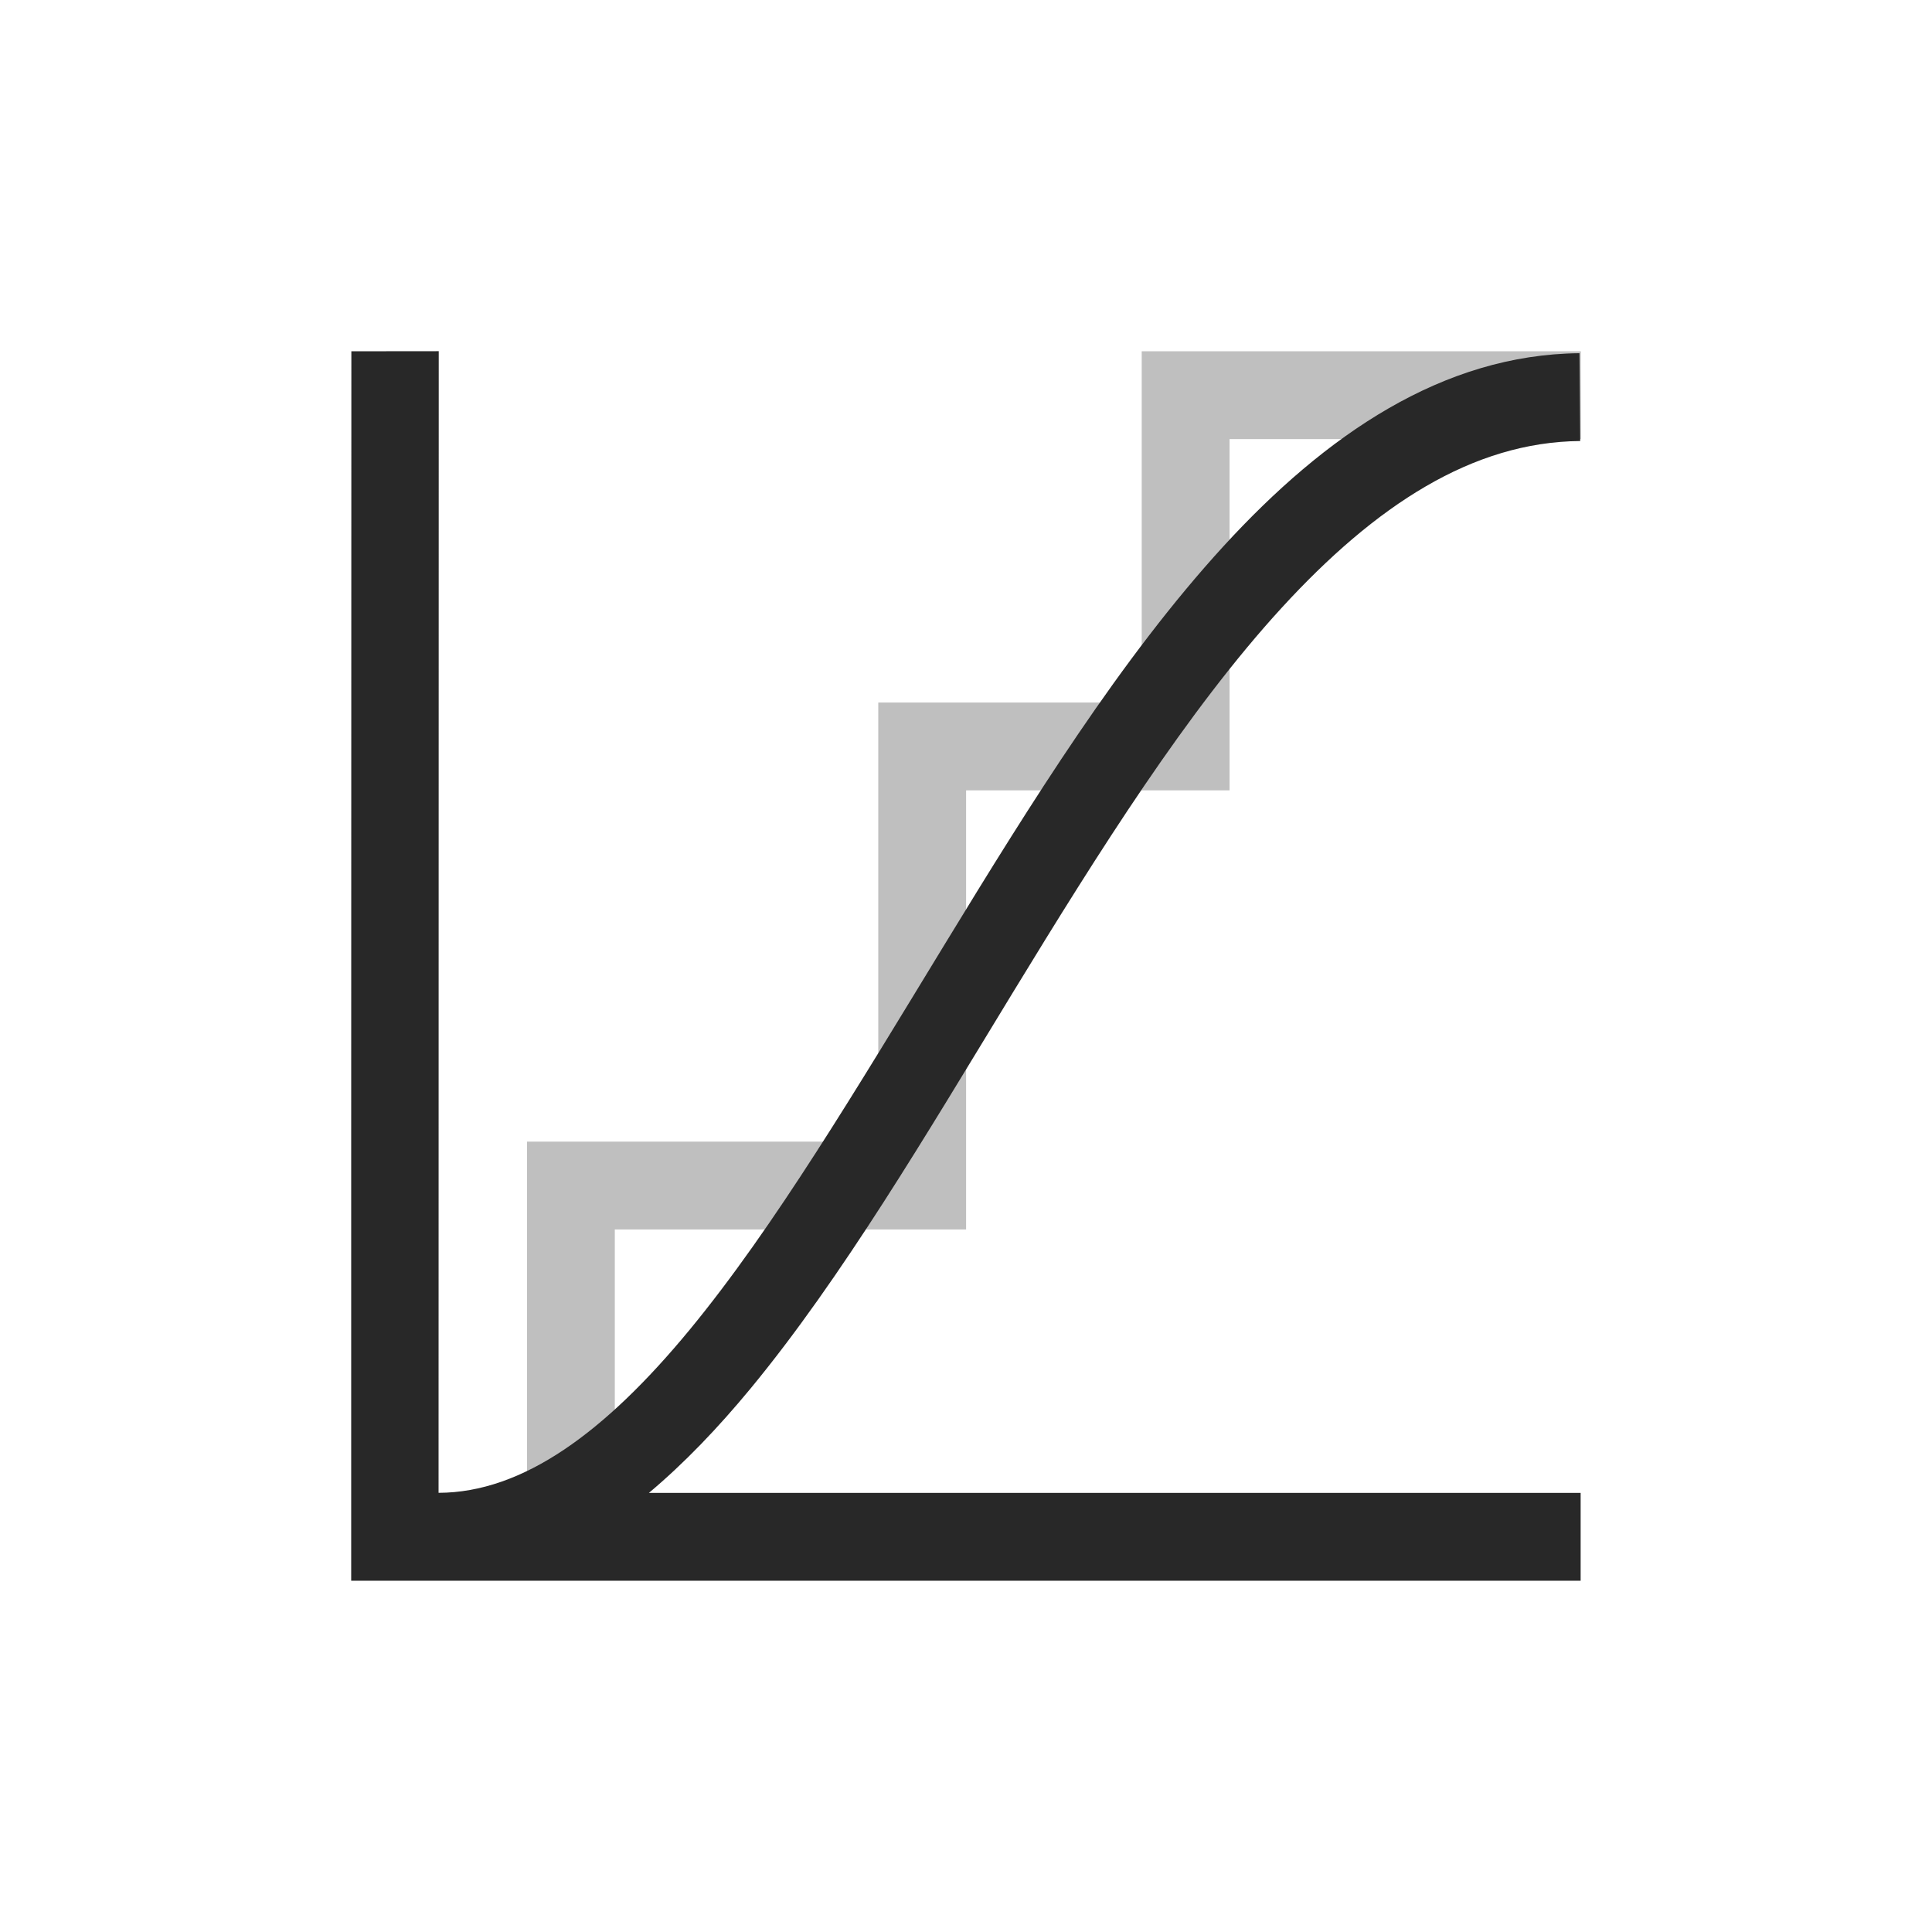 <svg width="22" height="22" version="1.1" xmlns="http://www.w3.org/2000/svg">
  <defs>
    <style id="current-color-scheme" type="text/css">.ColorScheme-Text { color:#282828; } .ColorScheme-Highlight { color:#458588; }</style>
  </defs>
  <path class="ColorScheme-Text" d="m7.001 17v-3h4v-5h3v-4h4v-1h-5v4h-3v5h-4v4" fill="currentColor" opacity=".3"/>
  <path class="ColorScheme-Text" d="m4.001 4-0.002 9.344v4.656h14v-1h-10.61c0.403-0.338 0.788-0.741 1.158-1.189 1.04-1.26 2.002-2.893 2.986-4.508 0.985-1.615 1.99-3.212 3.061-4.381s2.175-1.889 3.4-1.9l-0.008-1c-1.558 0.015-2.891 0.929-4.053 2.197-1.162 1.269-2.187 2.913-3.176 4.535-0.989 1.622-1.943 3.224-2.906 4.391-0.962 1.166-1.898 1.852-2.857 1.854l0.002-13z" fill="currentColor"/>
</svg>
